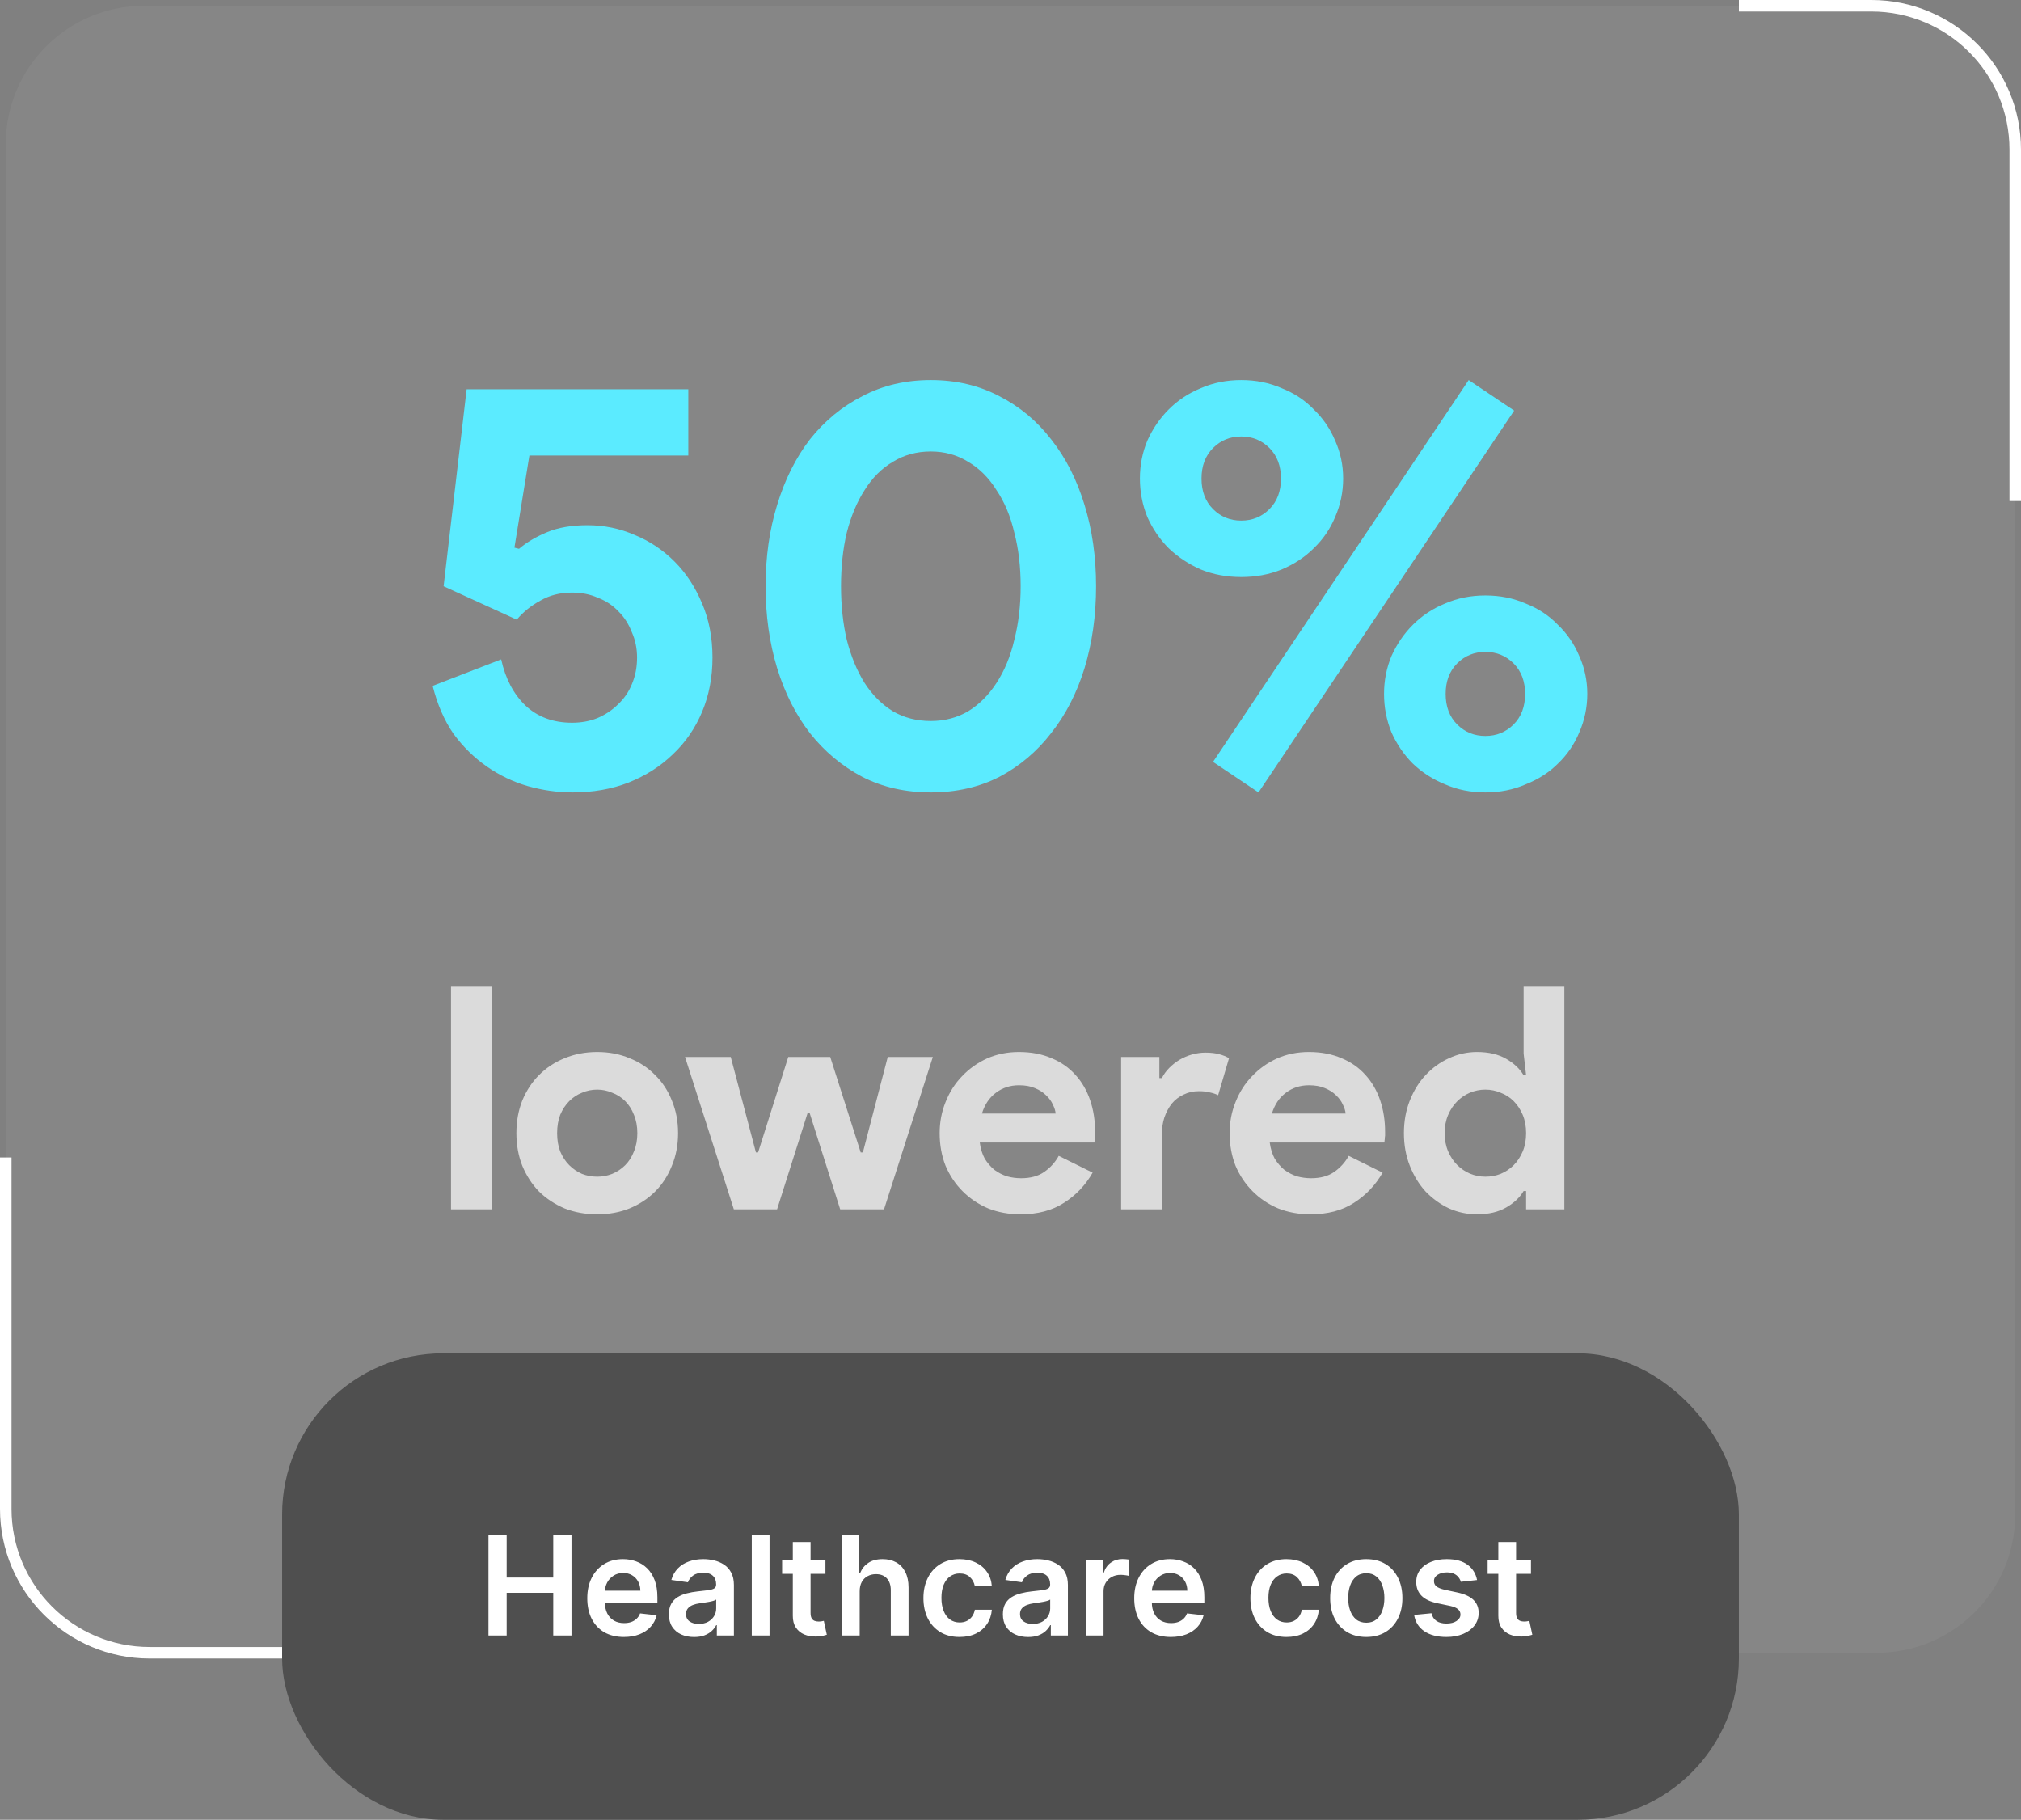 <svg width="351" height="316" viewBox="0 0 351 316" fill="none" xmlns="http://www.w3.org/2000/svg">
<rect x="0" y="0" width="351" height="316" fill="#808080" stroke="none"/>
<path d="M1 201V262C1 275.807 12.193 287 26 287H49" stroke="white" stroke-width="2"/>
<path d="M350 87V26C350 12.193 338.807 1 325 1H302" stroke="white" stroke-width="2"/>
<rect x="1" y="1" width="349" height="286" rx="24" fill="white" fill-opacity="0.05"/>
<rect x="49" y="235" width="253" height="81" rx="28" fill="#4F4F4F"/>
<path d="M84.835 284V266.545H87.997V273.935H96.085V266.545H99.255V284H96.085V276.585H87.997V284H84.835ZM108.353 284.256C107.041 284.256 105.907 283.983 104.953 283.438C104.004 282.886 103.274 282.108 102.762 281.102C102.251 280.091 101.995 278.901 101.995 277.531C101.995 276.185 102.251 275.003 102.762 273.986C103.279 272.963 104.001 272.168 104.927 271.599C105.853 271.026 106.941 270.739 108.191 270.739C108.998 270.739 109.76 270.869 110.475 271.131C111.197 271.386 111.833 271.784 112.385 272.324C112.941 272.864 113.379 273.551 113.697 274.386C114.015 275.216 114.174 276.205 114.174 277.352V278.298H103.444V276.219H111.217C111.211 275.628 111.083 275.102 110.833 274.642C110.583 274.176 110.234 273.81 109.785 273.543C109.342 273.276 108.825 273.142 108.234 273.142C107.603 273.142 107.049 273.295 106.572 273.602C106.095 273.903 105.723 274.301 105.456 274.795C105.194 275.284 105.061 275.821 105.055 276.406V278.222C105.055 278.983 105.194 279.636 105.473 280.182C105.751 280.722 106.14 281.136 106.64 281.426C107.14 281.71 107.725 281.852 108.396 281.852C108.845 281.852 109.251 281.79 109.615 281.665C109.978 281.534 110.294 281.344 110.561 281.094C110.828 280.844 111.029 280.534 111.166 280.165L114.047 280.489C113.865 281.25 113.518 281.915 113.007 282.483C112.501 283.045 111.853 283.483 111.064 283.795C110.274 284.102 109.37 284.256 108.353 284.256ZM120.551 284.264C119.722 284.264 118.975 284.116 118.31 283.821C117.651 283.52 117.128 283.077 116.742 282.491C116.361 281.906 116.171 281.185 116.171 280.327C116.171 279.588 116.307 278.977 116.58 278.494C116.853 278.011 117.225 277.625 117.696 277.335C118.168 277.045 118.699 276.827 119.29 276.679C119.887 276.526 120.503 276.415 121.14 276.347C121.907 276.267 122.529 276.196 123.006 276.134C123.483 276.065 123.83 275.963 124.046 275.827C124.267 275.685 124.378 275.466 124.378 275.17V275.119C124.378 274.477 124.188 273.98 123.807 273.628C123.426 273.276 122.878 273.099 122.162 273.099C121.407 273.099 120.807 273.264 120.364 273.594C119.926 273.923 119.631 274.312 119.478 274.761L116.597 274.352C116.824 273.557 117.199 272.892 117.722 272.358C118.245 271.818 118.884 271.415 119.64 271.148C120.395 270.875 121.23 270.739 122.145 270.739C122.776 270.739 123.404 270.812 124.029 270.96C124.654 271.108 125.225 271.352 125.742 271.693C126.259 272.028 126.674 272.486 126.986 273.065C127.304 273.645 127.463 274.369 127.463 275.239V284H124.498V282.202H124.395C124.208 282.565 123.944 282.906 123.603 283.224C123.267 283.537 122.844 283.79 122.333 283.983C121.827 284.17 121.233 284.264 120.551 284.264ZM121.353 281.997C121.972 281.997 122.509 281.875 122.963 281.631C123.418 281.381 123.767 281.051 124.012 280.642C124.262 280.233 124.387 279.787 124.387 279.304V277.761C124.29 277.841 124.125 277.915 123.892 277.983C123.665 278.051 123.409 278.111 123.125 278.162C122.841 278.213 122.56 278.259 122.282 278.298C122.003 278.338 121.762 278.372 121.557 278.401C121.097 278.463 120.685 278.565 120.321 278.707C119.958 278.849 119.671 279.048 119.461 279.304C119.25 279.554 119.145 279.878 119.145 280.276C119.145 280.844 119.353 281.273 119.767 281.562C120.182 281.852 120.711 281.997 121.353 281.997ZM133.651 266.545V284H130.566V266.545H133.651ZM143.36 270.909V273.295H135.835V270.909H143.36ZM137.693 267.773H140.778V280.062C140.778 280.477 140.841 280.795 140.966 281.017C141.096 281.233 141.267 281.381 141.477 281.46C141.687 281.54 141.92 281.58 142.176 281.58C142.369 281.58 142.545 281.565 142.704 281.537C142.869 281.509 142.994 281.483 143.079 281.46L143.599 283.872C143.434 283.929 143.199 283.991 142.892 284.06C142.591 284.128 142.221 284.168 141.784 284.179C141.011 284.202 140.315 284.085 139.696 283.83C139.076 283.568 138.585 283.165 138.221 282.619C137.863 282.074 137.687 281.392 137.693 280.574V267.773ZM149.307 276.33V284H146.222V266.545H149.239V273.134H149.392C149.699 272.395 150.174 271.812 150.816 271.386C151.463 270.955 152.287 270.739 153.287 270.739C154.196 270.739 154.989 270.929 155.665 271.31C156.341 271.69 156.864 272.247 157.233 272.98C157.608 273.713 157.796 274.608 157.796 275.665V284H154.711V276.142C154.711 275.261 154.483 274.577 154.029 274.088C153.58 273.594 152.949 273.347 152.137 273.347C151.591 273.347 151.103 273.466 150.671 273.705C150.245 273.937 149.909 274.276 149.665 274.719C149.426 275.162 149.307 275.699 149.307 276.33ZM166.651 284.256C165.344 284.256 164.222 283.969 163.284 283.395C162.353 282.821 161.634 282.028 161.128 281.017C160.628 280 160.378 278.83 160.378 277.506C160.378 276.176 160.634 275.003 161.145 273.986C161.657 272.963 162.378 272.168 163.31 271.599C164.248 271.026 165.355 270.739 166.634 270.739C167.696 270.739 168.637 270.935 169.455 271.327C170.279 271.713 170.935 272.261 171.424 272.972C171.912 273.676 172.191 274.5 172.259 275.443H169.31C169.191 274.812 168.907 274.287 168.458 273.866C168.015 273.44 167.421 273.227 166.676 273.227C166.046 273.227 165.492 273.398 165.015 273.739C164.537 274.074 164.165 274.557 163.898 275.188C163.637 275.818 163.506 276.574 163.506 277.455C163.506 278.347 163.637 279.114 163.898 279.756C164.159 280.392 164.526 280.884 164.998 281.23C165.475 281.571 166.034 281.741 166.676 281.741C167.131 281.741 167.537 281.656 167.895 281.486C168.259 281.31 168.563 281.057 168.807 280.727C169.051 280.398 169.219 279.997 169.31 279.526H172.259C172.185 280.452 171.912 281.273 171.441 281.989C170.969 282.699 170.327 283.256 169.515 283.659C168.702 284.057 167.748 284.256 166.651 284.256ZM178.559 284.264C177.73 284.264 176.983 284.116 176.318 283.821C175.659 283.52 175.136 283.077 174.75 282.491C174.369 281.906 174.179 281.185 174.179 280.327C174.179 279.588 174.315 278.977 174.588 278.494C174.86 278.011 175.233 277.625 175.704 277.335C176.176 277.045 176.707 276.827 177.298 276.679C177.895 276.526 178.511 276.415 179.147 276.347C179.914 276.267 180.537 276.196 181.014 276.134C181.491 276.065 181.838 275.963 182.054 275.827C182.275 275.685 182.386 275.466 182.386 275.17V275.119C182.386 274.477 182.196 273.98 181.815 273.628C181.434 273.276 180.886 273.099 180.17 273.099C179.414 273.099 178.815 273.264 178.372 273.594C177.934 273.923 177.639 274.312 177.485 274.761L174.605 274.352C174.832 273.557 175.207 272.892 175.73 272.358C176.252 271.818 176.892 271.415 177.647 271.148C178.403 270.875 179.238 270.739 180.153 270.739C180.784 270.739 181.412 270.812 182.037 270.96C182.662 271.108 183.233 271.352 183.75 271.693C184.267 272.028 184.681 272.486 184.994 273.065C185.312 273.645 185.471 274.369 185.471 275.239V284H182.505V282.202H182.403C182.216 282.565 181.951 282.906 181.61 283.224C181.275 283.537 180.852 283.79 180.341 283.983C179.835 284.17 179.241 284.264 178.559 284.264ZM179.36 281.997C179.98 281.997 180.517 281.875 180.971 281.631C181.426 281.381 181.775 281.051 182.02 280.642C182.27 280.233 182.395 279.787 182.395 279.304V277.761C182.298 277.841 182.133 277.915 181.9 277.983C181.673 278.051 181.417 278.111 181.133 278.162C180.849 278.213 180.568 278.259 180.289 278.298C180.011 278.338 179.77 278.372 179.565 278.401C179.105 278.463 178.693 278.565 178.329 278.707C177.966 278.849 177.679 279.048 177.468 279.304C177.258 279.554 177.153 279.878 177.153 280.276C177.153 280.844 177.36 281.273 177.775 281.562C178.19 281.852 178.718 281.997 179.36 281.997ZM188.574 284V270.909H191.565V273.091H191.701C191.94 272.335 192.349 271.753 192.929 271.344C193.514 270.929 194.181 270.722 194.931 270.722C195.102 270.722 195.292 270.73 195.502 270.747C195.718 270.759 195.897 270.778 196.039 270.807V273.645C195.909 273.599 195.701 273.56 195.417 273.526C195.139 273.486 194.869 273.466 194.608 273.466C194.045 273.466 193.539 273.588 193.091 273.832C192.647 274.071 192.298 274.403 192.042 274.83C191.787 275.256 191.659 275.747 191.659 276.304V284H188.574ZM203.346 284.256C202.033 284.256 200.9 283.983 199.945 283.438C198.996 282.886 198.266 282.108 197.755 281.102C197.243 280.091 196.988 278.901 196.988 277.531C196.988 276.185 197.243 275.003 197.755 273.986C198.272 272.963 198.993 272.168 199.919 271.599C200.846 271.026 201.934 270.739 203.184 270.739C203.99 270.739 204.752 270.869 205.468 271.131C206.189 271.386 206.826 271.784 207.377 272.324C207.934 272.864 208.371 273.551 208.689 274.386C209.007 275.216 209.167 276.205 209.167 277.352V278.298H198.436V276.219H206.209C206.203 275.628 206.076 275.102 205.826 274.642C205.576 274.176 205.226 273.81 204.777 273.543C204.334 273.276 203.817 273.142 203.226 273.142C202.596 273.142 202.042 273.295 201.564 273.602C201.087 273.903 200.715 274.301 200.448 274.795C200.186 275.284 200.053 275.821 200.047 276.406V278.222C200.047 278.983 200.186 279.636 200.465 280.182C200.743 280.722 201.132 281.136 201.632 281.426C202.132 281.71 202.718 281.852 203.388 281.852C203.837 281.852 204.243 281.79 204.607 281.665C204.971 281.534 205.286 281.344 205.553 281.094C205.82 280.844 206.022 280.534 206.158 280.165L209.039 280.489C208.857 281.25 208.51 281.915 207.999 282.483C207.493 283.045 206.846 283.483 206.056 283.795C205.266 284.102 204.363 284.256 203.346 284.256ZM223.44 284.256C222.133 284.256 221.011 283.969 220.074 283.395C219.142 282.821 218.423 282.028 217.917 281.017C217.417 280 217.167 278.83 217.167 277.506C217.167 276.176 217.423 275.003 217.934 273.986C218.446 272.963 219.167 272.168 220.099 271.599C221.037 271.026 222.145 270.739 223.423 270.739C224.485 270.739 225.426 270.935 226.244 271.327C227.068 271.713 227.724 272.261 228.213 272.972C228.701 273.676 228.98 274.5 229.048 275.443H226.099C225.98 274.812 225.696 274.287 225.247 273.866C224.804 273.44 224.21 273.227 223.466 273.227C222.835 273.227 222.281 273.398 221.804 273.739C221.326 274.074 220.954 274.557 220.687 275.188C220.426 275.818 220.295 276.574 220.295 277.455C220.295 278.347 220.426 279.114 220.687 279.756C220.949 280.392 221.315 280.884 221.787 281.23C222.264 281.571 222.824 281.741 223.466 281.741C223.92 281.741 224.326 281.656 224.684 281.486C225.048 281.31 225.352 281.057 225.596 280.727C225.841 280.398 226.008 279.997 226.099 279.526H229.048C228.974 280.452 228.701 281.273 228.23 281.989C227.758 282.699 227.116 283.256 226.304 283.659C225.491 284.057 224.537 284.256 223.44 284.256ZM237.292 284.256C236.013 284.256 234.905 283.974 233.968 283.412C233.03 282.849 232.303 282.062 231.786 281.051C231.275 280.04 231.019 278.858 231.019 277.506C231.019 276.153 231.275 274.969 231.786 273.952C232.303 272.935 233.03 272.145 233.968 271.582C234.905 271.02 236.013 270.739 237.292 270.739C238.57 270.739 239.678 271.02 240.615 271.582C241.553 272.145 242.277 272.935 242.789 273.952C243.306 274.969 243.564 276.153 243.564 277.506C243.564 278.858 243.306 280.04 242.789 281.051C242.277 282.062 241.553 282.849 240.615 283.412C239.678 283.974 238.57 284.256 237.292 284.256ZM237.309 281.784C238.002 281.784 238.581 281.594 239.047 281.213C239.513 280.827 239.86 280.31 240.087 279.662C240.32 279.014 240.436 278.293 240.436 277.497C240.436 276.696 240.32 275.972 240.087 275.324C239.86 274.67 239.513 274.151 239.047 273.764C238.581 273.378 238.002 273.185 237.309 273.185C236.598 273.185 236.007 273.378 235.536 273.764C235.07 274.151 234.721 274.67 234.488 275.324C234.26 275.972 234.147 276.696 234.147 277.497C234.147 278.293 234.26 279.014 234.488 279.662C234.721 280.31 235.07 280.827 235.536 281.213C236.007 281.594 236.598 281.784 237.309 281.784ZM256.529 274.369L253.717 274.676C253.637 274.392 253.498 274.125 253.299 273.875C253.106 273.625 252.845 273.423 252.515 273.27C252.186 273.116 251.782 273.04 251.305 273.04C250.663 273.04 250.123 273.179 249.686 273.457C249.254 273.736 249.041 274.097 249.047 274.54C249.041 274.92 249.18 275.23 249.464 275.469C249.754 275.707 250.231 275.903 250.896 276.057L253.129 276.534C254.368 276.801 255.288 277.224 255.89 277.804C256.498 278.384 256.805 279.142 256.811 280.08C256.805 280.903 256.564 281.631 256.086 282.261C255.615 282.886 254.958 283.375 254.118 283.727C253.277 284.08 252.311 284.256 251.22 284.256C249.618 284.256 248.328 283.92 247.35 283.25C246.373 282.574 245.791 281.634 245.603 280.429L248.612 280.139C248.748 280.73 249.038 281.176 249.481 281.477C249.924 281.778 250.501 281.929 251.211 281.929C251.944 281.929 252.532 281.778 252.975 281.477C253.424 281.176 253.649 280.804 253.649 280.361C253.649 279.986 253.504 279.676 253.214 279.432C252.93 279.187 252.487 279 251.885 278.869L249.652 278.401C248.396 278.139 247.467 277.699 246.865 277.08C246.262 276.455 245.964 275.665 245.97 274.71C245.964 273.903 246.183 273.205 246.626 272.614C247.075 272.017 247.697 271.557 248.493 271.233C249.294 270.903 250.217 270.739 251.262 270.739C252.797 270.739 254.004 271.065 254.885 271.719C255.771 272.372 256.319 273.256 256.529 274.369ZM265.892 270.909V273.295H258.366V270.909H265.892ZM260.224 267.773H263.309V280.062C263.309 280.477 263.372 280.795 263.497 281.017C263.627 281.233 263.798 281.381 264.008 281.46C264.218 281.54 264.451 281.58 264.707 281.58C264.9 281.58 265.076 281.565 265.235 281.537C265.4 281.509 265.525 281.483 265.61 281.46L266.13 283.872C265.966 283.929 265.73 283.991 265.423 284.06C265.122 284.128 264.752 284.168 264.315 284.179C263.542 284.202 262.846 284.085 262.227 283.83C261.608 283.568 261.116 283.165 260.752 282.619C260.395 282.074 260.218 281.392 260.224 280.574V267.773Z" fill="white"/>
<path d="M99.443 137.6C96.843 137.6 94.243 137.233 91.643 136.5C89.109 135.767 86.743 134.633 84.543 133.1C82.343 131.567 80.409 129.667 78.743 127.4C77.143 125.067 75.943 122.3 75.143 119.1L87.043 114.5C87.776 117.833 89.176 120.5 91.243 122.5C93.376 124.5 96.076 125.5 99.343 125.5C100.943 125.5 102.409 125.233 103.743 124.7C105.143 124.1 106.343 123.3 107.343 122.3C108.409 121.3 109.209 120.133 109.743 118.8C110.343 117.4 110.643 115.867 110.643 114.2C110.643 112.6 110.343 111.133 109.743 109.8C109.209 108.4 108.443 107.2 107.443 106.2C106.443 105.133 105.243 104.333 103.843 103.8C102.509 103.2 101.009 102.9 99.343 102.9C97.276 102.9 95.443 103.367 93.843 104.3C92.243 105.167 90.876 106.267 89.743 107.6L77.043 101.8L81.043 67.6H119.543V79.1H91.943L89.343 95.1L90.143 95.3C91.476 94.167 93.109 93.2 95.043 92.4C96.976 91.6 99.309 91.2 102.043 91.2C104.909 91.2 107.643 91.767 110.243 92.9C112.843 93.967 115.143 95.5 117.143 97.5C119.143 99.5 120.743 101.933 121.943 104.8C123.143 107.6 123.743 110.733 123.743 114.2C123.743 117.6 123.143 120.733 121.943 123.6C120.743 126.467 119.043 128.933 116.843 131C114.709 133.067 112.143 134.7 109.143 135.9C106.209 137.033 102.976 137.6 99.443 137.6ZM161.664 137.6C157.264 137.6 153.298 136.7 149.764 134.9C146.231 133.033 143.198 130.5 140.664 127.3C138.198 124.1 136.298 120.333 134.964 116C133.631 111.6 132.964 106.867 132.964 101.8C132.964 96.733 133.631 92.033 134.964 87.7C136.298 83.3 138.198 79.5 140.664 76.3C143.198 73.1 146.231 70.6 149.764 68.8C153.298 66.933 157.264 66 161.664 66C166.064 66 170.031 66.933 173.564 68.8C177.098 70.6 180.098 73.1 182.564 76.3C185.098 79.5 187.031 83.3 188.364 87.7C189.698 92.033 190.364 96.733 190.364 101.8C190.364 106.867 189.698 111.6 188.364 116C187.031 120.333 185.098 124.1 182.564 127.3C180.098 130.5 177.098 133.033 173.564 134.9C170.031 136.7 166.064 137.6 161.664 137.6ZM161.664 125.2C164.064 125.2 166.231 124.633 168.164 123.5C170.098 122.3 171.731 120.667 173.064 118.6C174.464 116.467 175.498 113.967 176.164 111.1C176.898 108.233 177.264 105.133 177.264 101.8C177.264 98.4 176.898 95.3 176.164 92.5C175.498 89.633 174.464 87.167 173.064 85.1C171.731 82.967 170.098 81.333 168.164 80.2C166.231 79 164.064 78.4 161.664 78.4C159.198 78.4 156.998 79 155.064 80.2C153.131 81.333 151.498 82.967 150.164 85.1C148.831 87.167 147.798 89.633 147.064 92.5C146.398 95.3 146.064 98.4 146.064 101.8C146.064 105.133 146.398 108.233 147.064 111.1C147.798 113.967 148.831 116.467 150.164 118.6C151.498 120.667 153.131 122.3 155.064 123.5C156.998 124.633 159.198 125.2 161.664 125.2ZM197.975 83.1C197.975 80.767 198.409 78.567 199.275 76.5C200.209 74.433 201.442 72.633 202.975 71.1C204.575 69.5 206.442 68.267 208.575 67.4C210.709 66.467 213.042 66 215.575 66C218.109 66 220.442 66.467 222.575 67.4C224.775 68.267 226.642 69.5 228.175 71.1C229.775 72.633 231.009 74.433 231.875 76.5C232.809 78.567 233.275 80.767 233.275 83.1C233.275 85.433 232.809 87.667 231.875 89.8C231.009 91.867 229.775 93.667 228.175 95.2C226.642 96.733 224.775 97.967 222.575 98.9C220.442 99.767 218.109 100.2 215.575 100.2C213.042 100.2 210.709 99.767 208.575 98.9C206.442 97.967 204.575 96.733 202.975 95.2C201.442 93.667 200.209 91.867 199.275 89.8C198.409 87.667 197.975 85.433 197.975 83.1ZM208.675 83.1C208.675 85.3 209.342 87.067 210.675 88.4C212.009 89.733 213.642 90.4 215.575 90.4C217.509 90.4 219.142 89.733 220.475 88.4C221.809 87.067 222.475 85.3 222.475 83.1C222.475 80.9 221.809 79.133 220.475 77.8C219.142 76.467 217.509 75.8 215.575 75.8C213.642 75.8 212.009 76.467 210.675 77.8C209.342 79.133 208.675 80.9 208.675 83.1ZM210.675 132.3L255.075 66L262.975 71.3L218.575 137.6L210.675 132.3ZM240.375 120.5C240.375 118.167 240.809 115.967 241.675 113.9C242.609 111.833 243.842 110.033 245.375 108.5C246.975 106.9 248.842 105.667 250.975 104.8C253.109 103.867 255.442 103.4 257.975 103.4C260.509 103.4 262.842 103.867 264.975 104.8C267.175 105.667 269.042 106.9 270.575 108.5C272.175 110.033 273.409 111.833 274.275 113.9C275.209 115.967 275.675 118.167 275.675 120.5C275.675 122.833 275.209 125.067 274.275 127.2C273.409 129.267 272.175 131.067 270.575 132.6C269.042 134.133 267.175 135.333 264.975 136.2C262.842 137.133 260.509 137.6 257.975 137.6C255.442 137.6 253.109 137.133 250.975 136.2C248.842 135.333 246.975 134.133 245.375 132.6C243.842 131.067 242.609 129.267 241.675 127.2C240.809 125.067 240.375 122.833 240.375 120.5ZM251.075 120.5C251.075 122.7 251.742 124.467 253.075 125.8C254.409 127.133 256.042 127.8 257.975 127.8C259.909 127.8 261.542 127.133 262.875 125.8C264.209 124.467 264.875 122.7 264.875 120.5C264.875 118.3 264.209 116.533 262.875 115.2C261.542 113.867 259.909 113.2 257.975 113.2C256.042 113.2 254.409 113.867 253.075 115.2C251.742 116.533 251.075 118.3 251.075 120.5Z" fill="#5BEBFF"/>
<path d="M78.33 210V171.336H85.404V210H78.33ZM103.725 182.676C105.777 182.676 107.649 183.036 109.341 183.756C111.069 184.44 112.545 185.412 113.769 186.672C115.029 187.896 116.001 189.372 116.685 191.1C117.405 192.828 117.765 194.718 117.765 196.77C117.765 198.822 117.405 200.712 116.685 202.44C116.001 204.168 115.029 205.662 113.769 206.922C112.545 208.146 111.069 209.118 109.341 209.838C107.649 210.522 105.777 210.864 103.725 210.864C101.673 210.864 99.783 210.522 98.055 209.838C96.363 209.118 94.887 208.146 93.627 206.922C92.403 205.662 91.431 204.168 90.711 202.44C90.027 200.712 89.685 198.822 89.685 196.77C89.685 194.718 90.027 192.828 90.711 191.1C91.431 189.372 92.403 187.896 93.627 186.672C94.887 185.412 96.363 184.44 98.055 183.756C99.783 183.036 101.673 182.676 103.725 182.676ZM103.725 204.33C104.625 204.33 105.489 204.168 106.317 203.844C107.181 203.484 107.937 202.98 108.585 202.332C109.233 201.684 109.737 200.892 110.097 199.956C110.493 199.02 110.691 197.958 110.691 196.77C110.691 195.582 110.493 194.52 110.097 193.584C109.737 192.648 109.233 191.856 108.585 191.208C107.937 190.56 107.181 190.074 106.317 189.75C105.489 189.39 104.625 189.21 103.725 189.21C102.789 189.21 101.907 189.39 101.079 189.75C100.251 190.074 99.513 190.56 98.865 191.208C98.217 191.856 97.695 192.648 97.299 193.584C96.939 194.52 96.759 195.582 96.759 196.77C96.759 197.958 96.939 199.02 97.299 199.956C97.695 200.892 98.217 201.684 98.865 202.332C99.513 202.98 100.251 203.484 101.079 203.844C101.907 204.168 102.789 204.33 103.725 204.33ZM118.975 183.54H126.913L131.287 200.118H131.665L136.903 183.54H144.193L149.485 200.118H149.863L154.183 183.54H162.013L153.535 210H145.921L140.629 193.314H140.251L134.959 210H127.453L118.975 183.54ZM189.765 203.628C188.541 205.788 186.885 207.534 184.797 208.866C182.745 210.198 180.225 210.864 177.237 210.864C175.221 210.864 173.349 210.522 171.621 209.838C169.929 209.118 168.453 208.128 167.193 206.868C165.933 205.608 164.943 204.132 164.223 202.44C163.539 200.712 163.197 198.822 163.197 196.77C163.197 194.862 163.539 193.062 164.223 191.37C164.907 189.642 165.861 188.148 167.085 186.888C168.309 185.592 169.749 184.566 171.405 183.81C173.097 183.054 174.951 182.676 176.967 182.676C179.091 182.676 180.981 183.036 182.637 183.756C184.293 184.44 185.679 185.412 186.795 186.672C187.911 187.896 188.757 189.354 189.333 191.046C189.909 192.738 190.197 194.574 190.197 196.554C190.197 196.806 190.197 197.022 190.197 197.202C190.161 197.418 190.143 197.616 190.143 197.796C190.107 197.976 190.089 198.174 190.089 198.39H170.163C170.307 199.47 170.595 200.406 171.027 201.198C171.495 201.954 172.053 202.602 172.701 203.142C173.385 203.646 174.123 204.024 174.915 204.276C175.707 204.492 176.517 204.6 177.345 204.6C178.965 204.6 180.297 204.24 181.341 203.52C182.421 202.764 183.267 201.828 183.879 200.712L189.765 203.628ZM183.339 193.368C183.303 192.9 183.141 192.378 182.853 191.802C182.601 191.226 182.205 190.686 181.665 190.182C181.161 189.678 180.513 189.264 179.721 188.94C178.965 188.616 178.047 188.454 176.967 188.454C175.455 188.454 174.123 188.886 172.971 189.75C171.819 190.614 171.009 191.82 170.541 193.368H183.339ZM194.714 183.54H201.356V187.212H201.788C202.112 186.564 202.544 185.97 203.084 185.43C203.624 184.89 204.218 184.422 204.866 184.026C205.55 183.63 206.27 183.324 207.026 183.108C207.818 182.892 208.592 182.784 209.348 182.784C210.284 182.784 211.076 182.874 211.724 183.054C212.408 183.234 212.984 183.468 213.452 183.756L211.562 190.182C211.13 189.966 210.644 189.804 210.104 189.696C209.6 189.552 208.97 189.48 208.214 189.48C207.242 189.48 206.36 189.678 205.568 190.074C204.776 190.434 204.092 190.956 203.516 191.64C202.976 192.324 202.544 193.134 202.22 194.07C201.932 194.97 201.788 195.96 201.788 197.04V210H194.714V183.54ZM240.126 203.628C238.902 205.788 237.246 207.534 235.158 208.866C233.106 210.198 230.586 210.864 227.598 210.864C225.582 210.864 223.71 210.522 221.982 209.838C220.29 209.118 218.814 208.128 217.554 206.868C216.294 205.608 215.304 204.132 214.584 202.44C213.9 200.712 213.558 198.822 213.558 196.77C213.558 194.862 213.9 193.062 214.584 191.37C215.268 189.642 216.222 188.148 217.446 186.888C218.67 185.592 220.11 184.566 221.766 183.81C223.458 183.054 225.312 182.676 227.328 182.676C229.452 182.676 231.342 183.036 232.998 183.756C234.654 184.44 236.04 185.412 237.156 186.672C238.272 187.896 239.118 189.354 239.694 191.046C240.27 192.738 240.558 194.574 240.558 196.554C240.558 196.806 240.558 197.022 240.558 197.202C240.522 197.418 240.504 197.616 240.504 197.796C240.468 197.976 240.45 198.174 240.45 198.39H220.524C220.668 199.47 220.956 200.406 221.388 201.198C221.856 201.954 222.414 202.602 223.062 203.142C223.746 203.646 224.484 204.024 225.276 204.276C226.068 204.492 226.878 204.6 227.706 204.6C229.326 204.6 230.658 204.24 231.702 203.52C232.782 202.764 233.628 201.828 234.24 200.712L240.126 203.628ZM233.7 193.368C233.664 192.9 233.502 192.378 233.214 191.802C232.962 191.226 232.566 190.686 232.026 190.182C231.522 189.678 230.874 189.264 230.082 188.94C229.326 188.616 228.408 188.454 227.328 188.454C225.816 188.454 224.484 188.886 223.332 189.75C222.18 190.614 221.37 191.82 220.902 193.368H233.7ZM265.049 206.814H264.617C263.969 207.93 262.961 208.884 261.593 209.676C260.225 210.468 258.533 210.864 256.517 210.864C254.825 210.864 253.205 210.522 251.657 209.838C250.145 209.118 248.795 208.146 247.607 206.922C246.455 205.662 245.537 204.168 244.853 202.44C244.169 200.712 243.827 198.822 243.827 196.77C243.827 194.718 244.169 192.828 244.853 191.1C245.537 189.372 246.455 187.896 247.607 186.672C248.795 185.412 250.145 184.44 251.657 183.756C253.205 183.036 254.825 182.676 256.517 182.676C258.533 182.676 260.225 183.072 261.593 183.864C262.961 184.656 263.969 185.61 264.617 186.726H265.049L264.617 182.946V171.336H271.691V210H265.049V206.814ZM257.975 204.33C258.911 204.33 259.793 204.168 260.621 203.844C261.485 203.484 262.241 202.98 262.889 202.332C263.537 201.684 264.059 200.892 264.455 199.956C264.851 199.02 265.049 197.958 265.049 196.77C265.049 195.582 264.851 194.52 264.455 193.584C264.059 192.648 263.537 191.856 262.889 191.208C262.241 190.56 261.485 190.074 260.621 189.75C259.793 189.39 258.911 189.21 257.975 189.21C257.039 189.21 256.139 189.39 255.275 189.75C254.447 190.11 253.709 190.614 253.061 191.262C252.413 191.91 251.891 192.702 251.495 193.638C251.099 194.574 250.901 195.618 250.901 196.77C250.901 197.922 251.099 198.966 251.495 199.902C251.891 200.838 252.413 201.63 253.061 202.278C253.709 202.926 254.447 203.43 255.275 203.79C256.139 204.15 257.039 204.33 257.975 204.33Z" fill="white" fill-opacity="0.7"/>
</svg>
